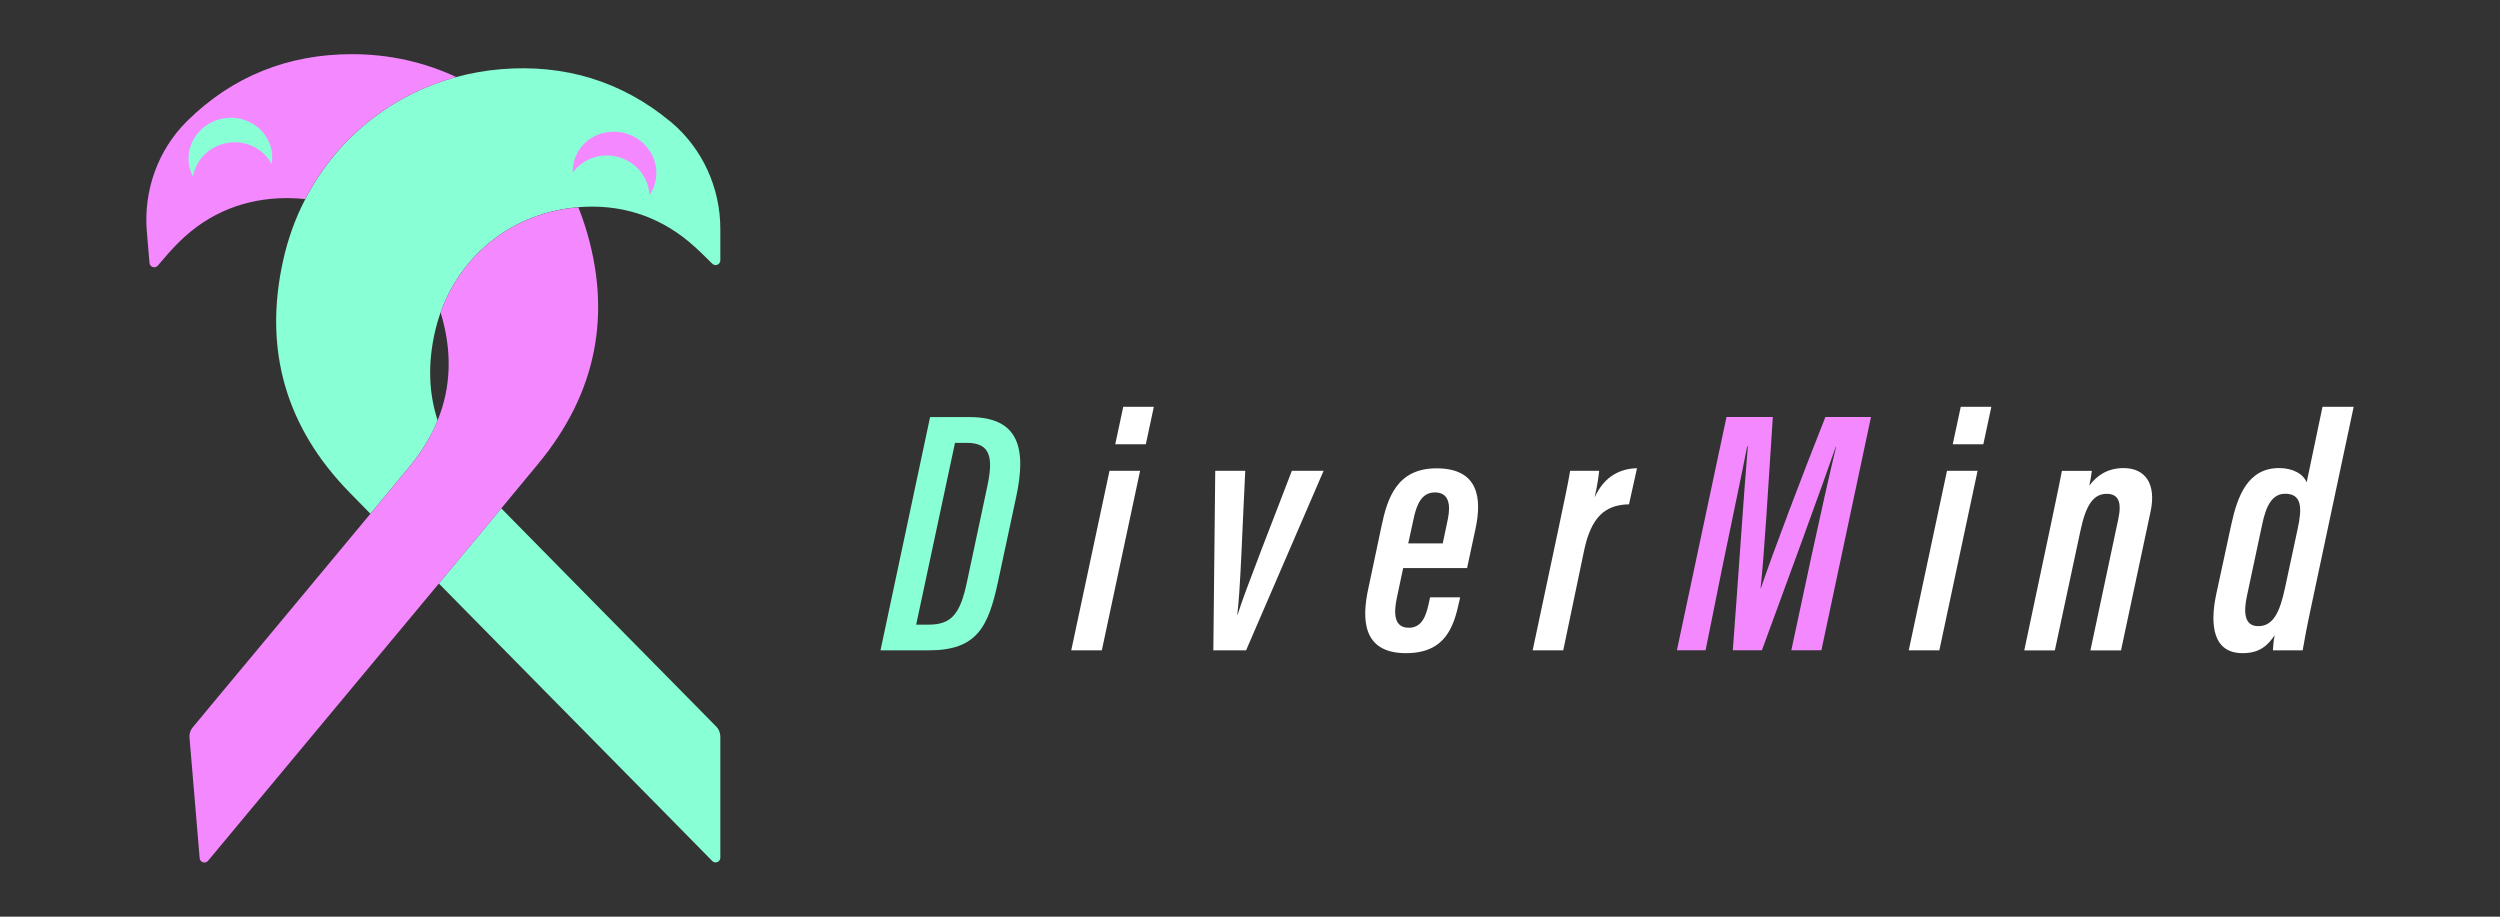 <?xml version="1.0" encoding="utf-8"?>
<!-- Generator: Adobe Illustrator 25.0.1, SVG Export Plug-In . SVG Version: 6.00 Build 0)  -->
<svg version="1.1" id="Capa_1" xmlns="http://www.w3.org/2000/svg" xmlns:xlink="http://www.w3.org/1999/xlink" x="0px" y="0px"
	 viewBox="0 0 300 110" style="enable-background:new 0 0 300 110;" xml:space="preserve">
<rect x="0" y="0" width="300" height="110" fill="#333333" stroke="none"/>
<style type="text/css">
	.st0{fill:#89FFD5;}
	.st1{fill:#F489FF;}
	.st2{fill:#FFFFFF;}
</style>
<g>
	<path class="st0" d="M86.44,27.47v3.77c0,0.51-0.62,0.76-0.97,0.4c-0.91-0.91-1.82-1.81-2.8-2.63c-3.84-3.19-8.33-4.54-13.26-4.15
		c-0.02,0-0.04,0-0.06,0.01c-7.66,0.63-13.94,5.53-16.47,12.6c-0.28,0.79-0.52,1.61-0.71,2.45c-0.84,3.77-0.72,7.29,0.35,10.53
		c-0.78,1.91-1.91,3.76-3.37,5.53c-1.56,1.89-3.13,3.78-4.7,5.67c-0.83-0.85-1.66-1.69-2.49-2.54c-7.66-7.82-10.37-17.17-7.98-27.87
		c0.58-2.62,1.48-5.09,2.66-7.36c3.73-7.21,10.22-12.5,18.13-14.64c0,0,0,0,0,0c1.73-0.47,3.54-0.79,5.39-0.94
		c7.55-0.62,14.44,1.43,20.31,6.31c0.02,0.02,0.04,0.04,0.07,0.05C84.31,17.84,86.44,22.55,86.44,27.47z"/>
	<path class="st0" d="M86.44,88.4v14.52c0,0.34-0.28,0.57-0.57,0.57c-0.14,0-0.28-0.05-0.4-0.17c-1.62-1.63-3.22-3.27-4.83-4.91
		c-9.32-9.47-18.67-18.92-27.98-28.39c2.5-3,4.99-6.01,7.49-9.02c7.53,7.67,15.09,15.32,22.64,22.98c1.06,1.08,2.11,2.15,3.17,3.22
		C86.27,87.52,86.44,87.95,86.44,88.4z"/>
	<path class="st1" d="M34.44,23.77c-4.97,0.01-9.36,1.73-12.93,5.25c-0.91,0.9-1.75,1.87-2.57,2.85c-0.32,0.39-0.96,0.19-1-0.32
		l-0.32-3.76c-0.41-4.91,1.32-9.78,4.81-13.24c0.02-0.02,0.04-0.04,0.06-0.06c5.44-5.36,12.12-7.98,19.7-7.99
		c4.49-0.01,8.76,0.96,12.57,2.75c-7.9,2.14-14.4,7.42-18.13,14.64C35.92,23.81,35.19,23.77,34.44,23.77z"/>
	<path class="st0" d="M27.34,17.14c2.21-0.35,4.3,0.73,5.26,2.55c0.08-0.49,0.09-1,0.01-1.51c-0.42-2.64-2.99-4.42-5.73-3.98
		c-2.74,0.44-4.62,2.93-4.2,5.57c0.08,0.51,0.25,0.99,0.48,1.43C23.48,19.18,25.13,17.5,27.34,17.14z"/>
	<path class="st1" d="M74.28,18.87c2.15,0.63,3.57,2.51,3.65,4.56c0.28-0.41,0.51-0.86,0.65-1.36c0.75-2.56-0.8-5.27-3.47-6.06
		c-2.67-0.78-5.44,0.66-6.19,3.22c-0.15,0.5-0.2,1-0.19,1.5C69.92,19.06,72.13,18.24,74.28,18.87z"/>
	<path class="st1" d="M64.62,55.61c-1.49,1.8-2.98,3.6-4.47,5.4c-2.49,3.01-4.99,6.01-7.49,9.02C44.9,79.35,37.13,88.67,29.37,98
		c-1.47,1.76-2.93,3.54-4.41,5.3c-0.12,0.14-0.27,0.2-0.43,0.2c-0.28,0-0.54-0.2-0.57-0.52l-1.22-14.47
		c-0.04-0.45,0.1-0.89,0.39-1.23c0.97-1.15,1.93-2.32,2.89-3.48c6.14-7.38,12.29-14.75,18.42-22.14c1.57-1.89,3.14-3.78,4.7-5.67
		c1.47-1.77,2.59-3.62,3.37-5.53c1.64-4.03,1.77-8.36,0.36-12.98c2.54-7.07,8.81-11.98,16.47-12.6c0.02,0,0.04,0,0.06-0.01
		c0.3,0.75,0.57,1.51,0.82,2.29C73.5,37.63,71.59,47.17,64.62,55.61z"/>
	<path class="st0" d="M111.61,50.05h4.74c6.01,0,6.82,3.86,5.59,9.59l-2.17,10.13c-1.17,5.45-2.51,8.27-8.32,8.27h-5.79
		L111.61,50.05z M109.94,74.96h1.47c2.77,0,3.81-1.28,4.62-5.1l2.42-11.37c0.77-3.55,0.46-5.35-2.46-5.35h-1.39L109.94,74.96z"/>
	<path class="st2" d="M133.14,56.5h3.67l-4.59,21.54h-3.67L133.14,56.5z M134.79,48.82h3.67l-0.96,4.49h-3.67L134.79,48.82z"/>
	<path class="st2" d="M149.43,56.5c-0.35,6.94-0.59,14.55-0.96,17.28h0.04c0.77-2.59,4.9-13.02,6.51-17.28h3.81l-9.3,21.54h-3.93
		l0.23-21.54H149.43z"/>
	<path class="st2" d="M168.38,68.17c-0.06,0.28-0.66,3.13-0.74,3.48c-0.44,2.02-0.34,3.68,1.42,3.68c1.64,0,2.1-1.55,2.42-3.05
		l0.13-0.6h3.61l-0.11,0.49c-0.66,3.08-1.69,6.21-6.39,6.21c-5.22,0-5.32-4.06-4.53-7.72l1.6-7.56c0.7-3.36,1.87-6.9,6.59-6.9
		c5.12,0,5.45,3.68,4.68,7.26c-0.06,0.29-0.94,4.39-1.01,4.71H168.38z M173.13,65.21c0.05-0.25,0.57-2.72,0.62-2.96
		c0.34-1.69,0.12-3.16-1.56-3.16c-1.62,0-2.21,1.49-2.57,3.22l-0.63,2.9H173.13z"/>
	<path class="st2" d="M186.94,63.81c0.74-3.53,1.23-5.8,1.48-7.31h3.48c-0.04,0.47-0.17,1.48-0.54,3.19
		c1.17-2.61,3.17-3.47,5.08-3.5l-0.96,4.33c-2.84,0.05-4.53,1.49-5.38,5.51l-2.51,12.01h-3.67L186.94,63.81z"/>
	<path class="st1" d="M217.3,67.09c1.06-4.91,2.28-10.38,3.04-13.5h-0.04c-1.66,4.79-5.85,16.25-8.87,24.44h-3.49
		c0.55-7.24,1.37-19.46,1.8-24.47h-0.08c-0.62,3.26-1.92,9.3-2.9,14.11l-2.09,10.36h-3.44l5.95-27.99h5.56
		c-0.55,8.43-1.04,16.74-1.47,20.55h0.04c1.25-3.77,5.12-13.97,7.74-20.55h5.47l-5.95,27.99h-3.61L217.3,67.09z"/>
	<path class="st2" d="M233.64,56.5h3.67l-4.59,21.54h-3.67L233.64,56.5z M235.29,48.82h3.67L238,53.31h-3.67L235.29,48.82z"/>
	<path class="st2" d="M246.07,63.11c0.91-4.35,1.19-5.67,1.36-6.61h3.59c-0.07,0.53-0.14,1.04-0.3,1.78
		c0.89-1.22,2.2-2.11,4.11-2.11c2.61,0,3.95,1.9,3.24,5.22l-3.55,16.66h-3.67l3.35-15.79c0.43-2,0.01-3-1.39-3
		c-1.54,0-2.49,1.22-3.16,4.44l-3.07,14.35h-3.67L246.07,63.11z"/>
	<path class="st2" d="M282.44,48.82l-4.98,23.42c-0.64,2.98-0.93,4.55-1.14,5.8h-3.57c0.03-0.55,0.07-1.12,0.22-1.82
		c-0.86,1.26-1.83,2.16-3.86,2.16c-3.46,0-3.99-3.22-3.15-7.13l1.8-8.33c0.74-3.4,1.98-6.75,5.73-6.75c1.69,0,2.91,0.72,3.31,1.72
		l1.9-9.07H282.44z M271.46,62.94l-1.83,8.59c-0.38,1.78-0.4,3.61,1.36,3.61c1.88,0,2.63-1.86,3.23-4.68l1.5-7
		c0.57-2.58,0.47-4.21-1.5-4.21C272.67,59.25,271.93,60.67,271.46,62.94z"/>
</g>
</svg>
